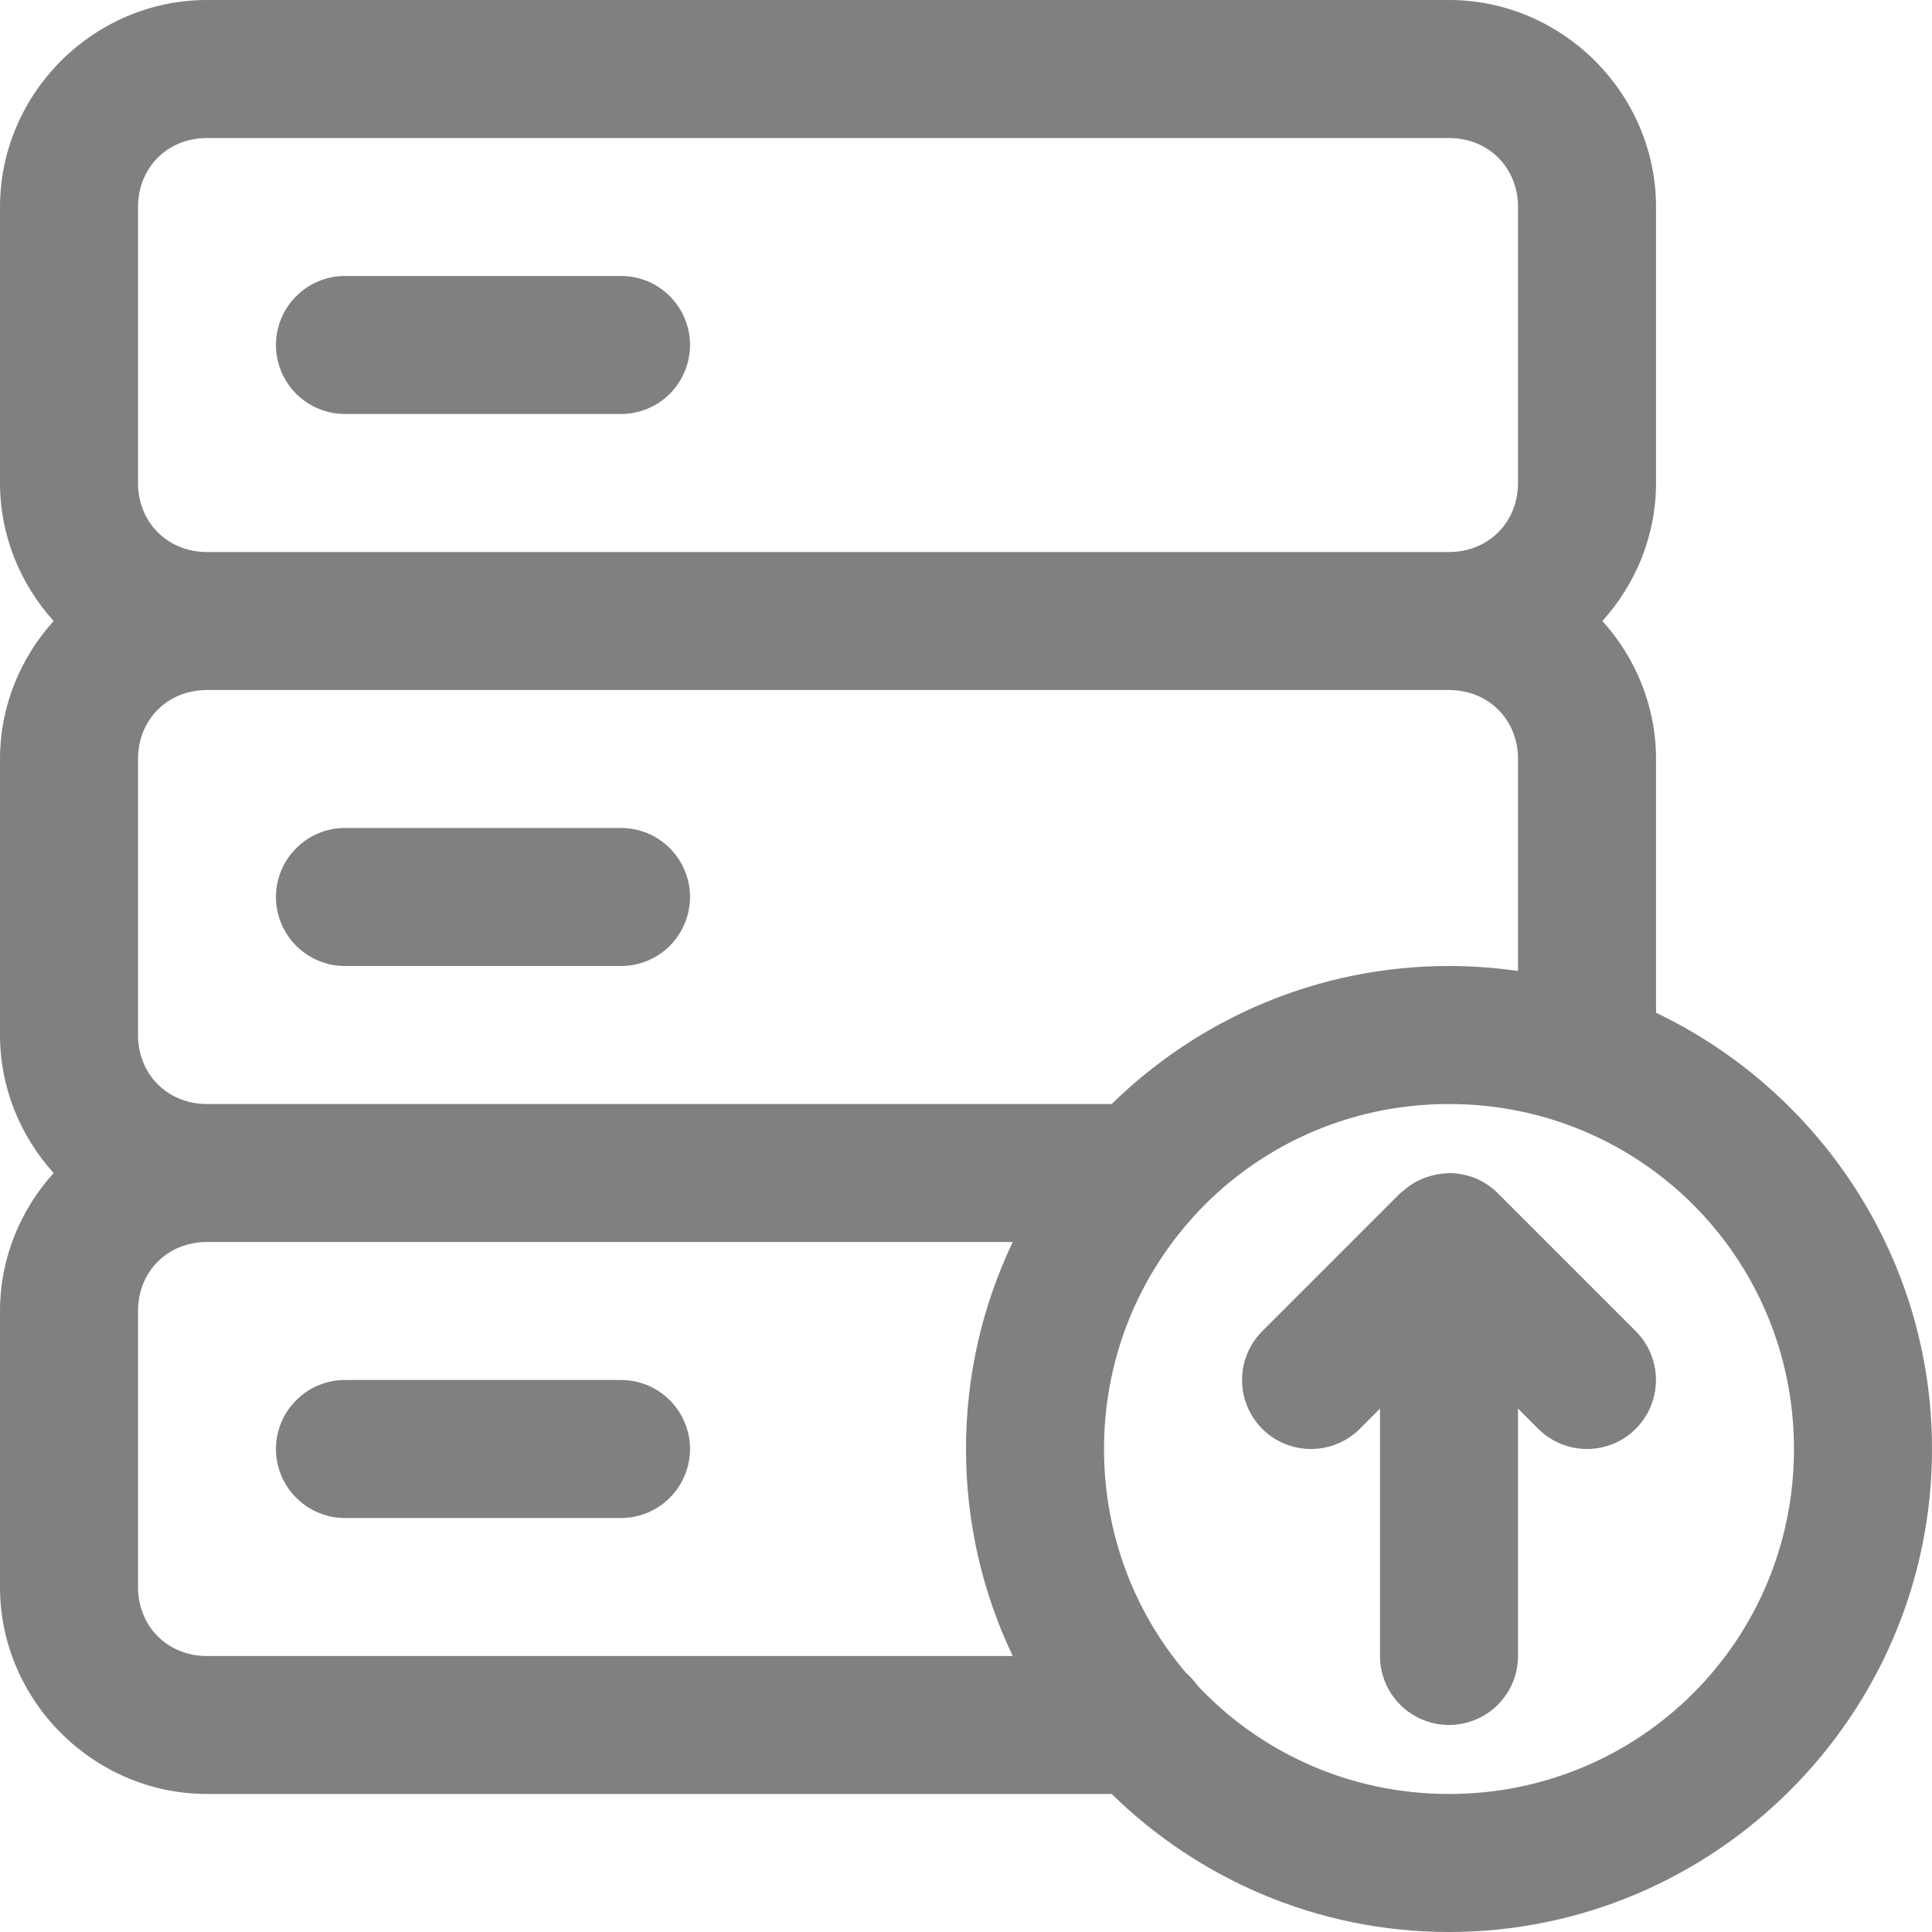 <svg width="25" height="25" viewBox="0 0 25 25" fill="none" xmlns="http://www.w3.org/2000/svg">
<path fill-rule="evenodd" clip-rule="evenodd" d="M4.464 17.857C4.227 17.857 4 17.951 3.833 18.119C3.665 18.286 3.571 18.513 3.571 18.75C3.571 18.987 3.665 19.214 3.833 19.381C4 19.549 4.227 19.643 4.464 19.643H8.036C8.273 19.643 8.5 19.549 8.667 19.381C8.834 19.214 8.929 18.987 8.929 18.75C8.929 18.513 8.834 18.286 8.667 18.119C8.5 17.951 8.273 17.857 8.036 17.857H4.464Z" fill="#808080"/>
<path fill-rule="evenodd" clip-rule="evenodd" d="M18.75 15.179C18.735 15.18 18.72 15.182 18.705 15.184C18.669 15.186 18.633 15.19 18.598 15.196C18.566 15.202 18.535 15.21 18.504 15.219C18.473 15.228 18.442 15.238 18.412 15.25C18.379 15.264 18.348 15.279 18.317 15.296C18.29 15.311 18.263 15.328 18.237 15.346C18.211 15.365 18.185 15.386 18.161 15.407C18.146 15.418 18.132 15.429 18.119 15.44L16.333 17.226C16.166 17.393 16.072 17.621 16.072 17.857C16.072 18.094 16.166 18.321 16.333 18.489C16.5 18.656 16.727 18.75 16.964 18.75C17.201 18.75 17.428 18.656 17.596 18.489L17.857 18.227V21.429C17.857 21.665 17.951 21.892 18.119 22.06C18.286 22.227 18.513 22.321 18.75 22.321C18.987 22.321 19.214 22.227 19.381 22.06C19.549 21.892 19.643 21.665 19.643 21.429V18.227L19.904 18.488C20.072 18.656 20.299 18.75 20.536 18.75C20.772 18.75 21 18.656 21.167 18.488C21.334 18.321 21.428 18.094 21.428 17.857C21.428 17.62 21.334 17.393 21.167 17.226L19.407 15.466C19.308 15.359 19.183 15.277 19.045 15.229C19.044 15.229 19.044 15.229 19.043 15.229C19.042 15.229 19.041 15.228 19.039 15.227C18.982 15.208 18.922 15.194 18.861 15.187C18.853 15.186 18.845 15.185 18.837 15.184C18.808 15.181 18.779 15.179 18.75 15.179Z" fill="#808080"/>
<path fill-rule="evenodd" clip-rule="evenodd" d="M4.464 10.714C4.227 10.714 4 10.808 3.833 10.976C3.665 11.143 3.571 11.37 3.571 11.607C3.571 11.844 3.665 12.071 3.833 12.239C4 12.406 4.227 12.5 4.464 12.5H8.036C8.273 12.5 8.5 12.406 8.667 12.239C8.834 12.071 8.929 11.844 8.929 11.607C8.929 11.37 8.834 11.143 8.667 10.976C8.5 10.808 8.273 10.714 8.036 10.714H4.464Z" fill="#808080"/>
<path fill-rule="evenodd" clip-rule="evenodd" d="M4.464 3.571C4.227 3.571 4 3.665 3.833 3.833C3.665 4 3.571 4.227 3.571 4.464C3.571 4.701 3.665 4.928 3.833 5.096C4 5.263 4.227 5.357 4.464 5.357H8.036C8.273 5.357 8.5 5.263 8.667 5.096C8.834 4.928 8.929 4.701 8.929 4.464C8.929 4.227 8.834 4 8.667 3.833C8.5 3.665 8.273 3.571 8.036 3.571H4.464Z" fill="#808080"/>
<path fill-rule="evenodd" clip-rule="evenodd" d="M2.679 0C1.21 0 0 1.21 0 2.679V6.25C0 6.934 0.265 7.56 0.694 8.036C0.265 8.511 0 9.137 0 9.821V13.393C0 14.077 0.265 14.703 0.694 15.179C0.265 15.654 0 16.28 0 16.964V20.536C0 22.004 1.21 23.214 2.679 23.214H14.385C15.513 24.318 17.055 25 18.75 25C22.191 25 25 22.191 25 18.75C25 16.266 23.537 14.112 21.429 13.105V9.821C21.429 9.137 21.164 8.511 20.735 8.036C21.164 7.56 21.429 6.934 21.429 6.25V2.679C21.429 1.21 20.218 0 18.75 0H2.679ZM2.679 1.786H18.75C19.26 1.786 19.643 2.168 19.643 2.679V6.25C19.643 6.76 19.26 7.143 18.75 7.143H2.679C2.168 7.143 1.786 6.76 1.786 6.25V2.679C1.786 2.168 2.168 1.786 2.679 1.786ZM2.679 8.929H18.75C19.26 8.929 19.643 9.311 19.643 9.821V12.565C19.351 12.522 19.053 12.5 18.75 12.5C17.055 12.5 15.513 13.182 14.385 14.286H2.679C2.168 14.286 1.786 13.903 1.786 13.393V9.821C1.786 9.311 2.168 8.929 2.679 8.929ZM18.75 14.286C21.226 14.286 23.214 16.274 23.214 18.75C23.214 21.226 21.226 23.214 18.75 23.214C17.464 23.214 16.31 22.677 15.498 21.814C15.455 21.753 15.405 21.697 15.348 21.648C14.685 20.87 14.286 19.859 14.286 18.75C14.286 17.628 14.695 16.608 15.372 15.825C15.393 15.804 15.412 15.781 15.43 15.758C16.245 14.852 17.428 14.286 18.75 14.286ZM2.679 16.071H13.105C12.717 16.884 12.5 17.792 12.5 18.75C12.5 19.708 12.717 20.616 13.105 21.429H2.679C2.168 21.429 1.786 21.046 1.786 20.536V16.964C1.786 16.454 2.168 16.071 2.679 16.071Z" fill="#808080"/>
</svg>
